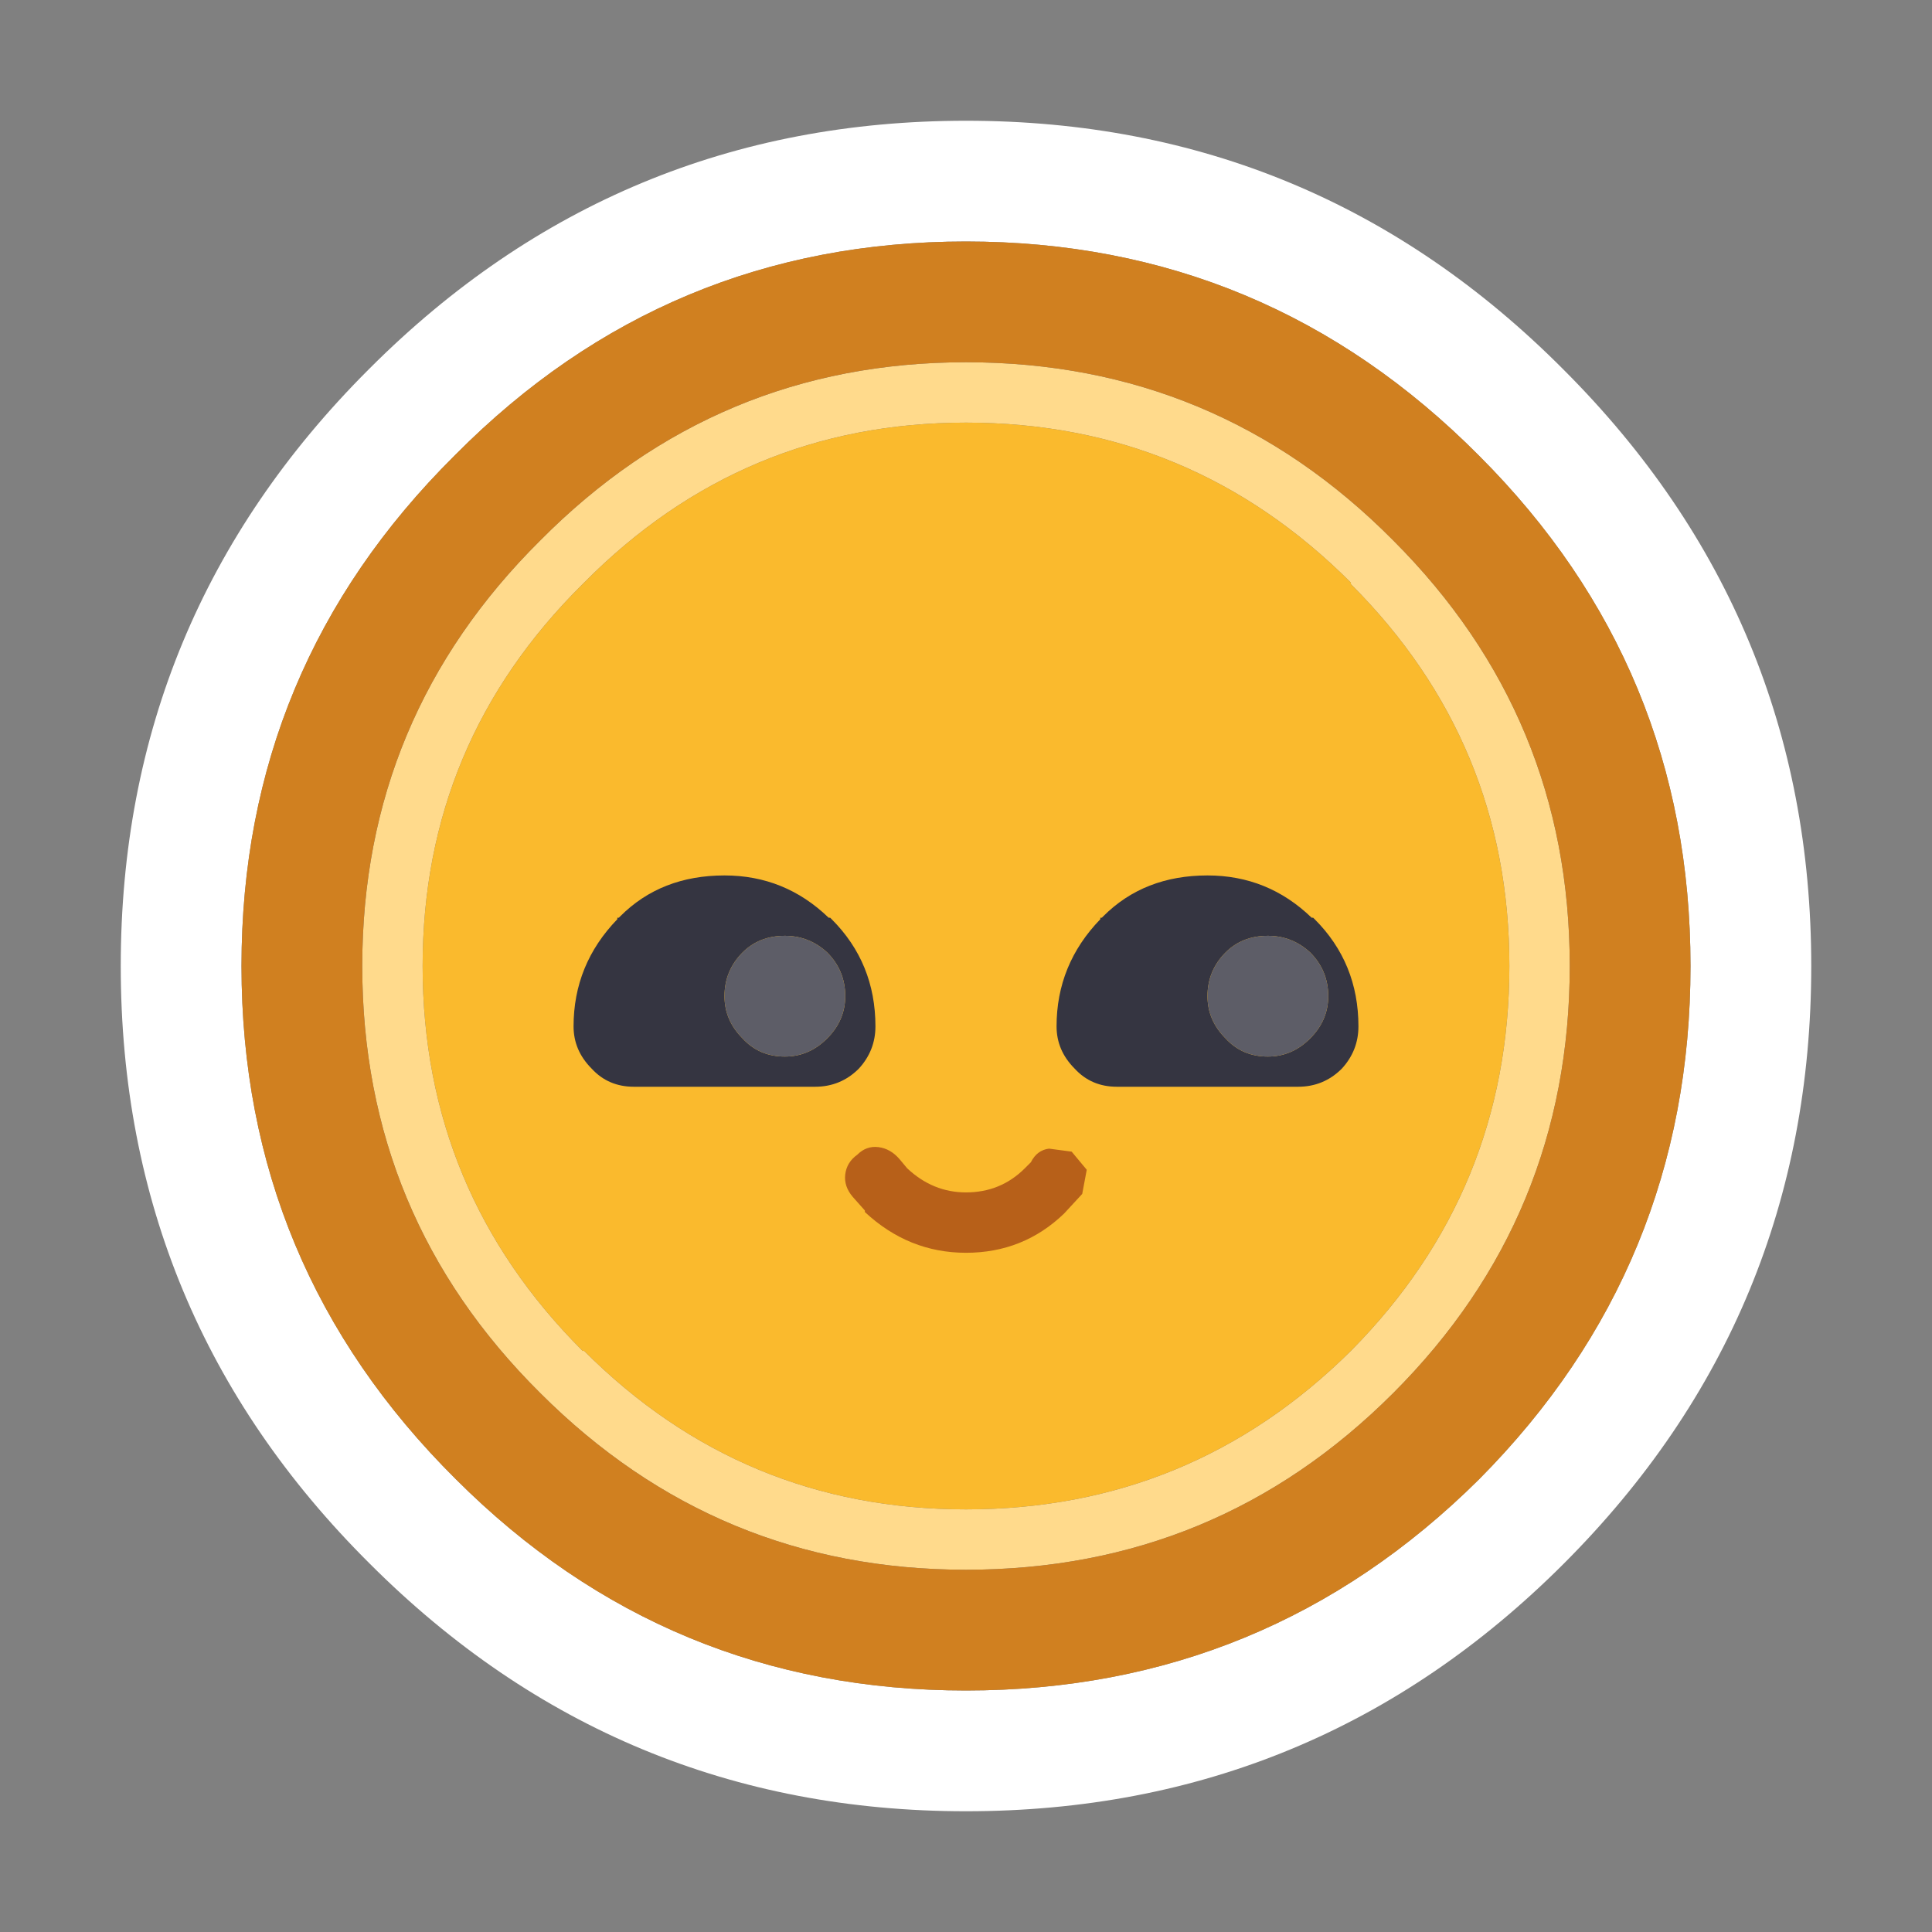 <svg width="64" height="64" xmlns="http://www.w3.org/2000/svg" xmlns:xlink="http://www.w3.org/1999/xlink">
  <rect width="100%" height="100%" fill="#808080" stroke="none"/>
  <defs/>
  <g>
    <path stroke="none" fill="#FFDA8C" d="M32 14 Q24.6 14 19.35 19.3 L19.3 19.35 Q14 24.6 14 32 14 39.45 19.3 44.75 L19.35 44.75 Q24.6 50 32 50 39.45 50 44.75 44.75 50 39.45 50 32 50 24.6 44.75 19.35 L44.75 19.3 Q39.45 14 32 14 M52 32 Q52 40.3 46.15 46.15 40.3 52 32 52 23.75 52 17.9 46.15 12 40.3 12 32 12 23.75 17.9 17.9 23.75 12 32 12 40.3 12 46.15 17.9 52 23.75 52 32"/>
    <path stroke="none" fill="#FABA2D" d="M32 14 Q39.45 14 44.75 19.3 L44.75 19.35 Q50 24.6 50 32 50 39.45 44.75 44.75 39.45 50 32 50 24.6 50 19.35 44.75 L19.3 44.75 Q14 39.45 14 32 14 24.6 19.3 19.35 L19.35 19.3 Q24.6 14 32 14"/>
    <path stroke="none" fill="#FFFFFF" d="M32 4 Q43.6 4 51.8 12.25 60 20.45 60 32 60 43.6 51.8 51.8 43.6 60 32 60 20.45 60 12.25 51.8 4 43.6 4 32 4 20.45 12.2 12.25 L12.25 12.2 Q20.45 4 32 4 M32 8 Q22.1 8 15.1 15.05 L15.05 15.1 Q8 22.1 8 32 8 41.95 15.1 49 22.1 56 32 56 41.95 56 49 49 56 41.95 56 32 56 22.1 49 15.1 41.95 8 32 8"/>
    <path stroke="none" fill="#D08020" d="M32 8 Q41.95 8 49 15.1 56 22.1 56 32 56 41.95 49 49 41.95 56 32 56 22.1 56 15.1 49 8 41.95 8 32 8 22.1 15.05 15.1 L15.1 15.05 Q22.1 8 32 8 M52 32 Q52 23.75 46.15 17.9 40.3 12 32 12 23.75 12 17.9 17.9 12 23.75 12 32 12 40.3 17.9 46.15 23.75 52 32 52 40.3 52 46.15 46.15 52 40.3 52 32"/>
    <path stroke="none" fill="#B76019" d="M35.25 40.2 Q33.9 41.5 32 41.5 30.1 41.5 28.65 40.15 L28.65 40.1 28.25 39.65 Q27.95 39.3 28 38.9 28.05 38.5 28.4 38.25 28.7 37.95 29.1 38 29.5 38.05 29.8 38.4 L30.05 38.7 Q30.9 39.5 32 39.5 33.15 39.5 33.95 38.7 L34.05 38.6 34.15 38.5 Q34.35 38.1 34.75 38.05 L35.5 38.15 36 38.75 35.85 39.55 35.25 40.2"/>
    <path stroke="none" fill="#353541" d="M44 33 Q44 32.15 43.4 31.55 42.8 31 42 31 41.15 31 40.6 31.55 40 32.15 40 33 40 33.8 40.6 34.4 41.15 35 42 35 42.8 35 43.4 34.4 44 33.8 44 33 M36.45 30.4 L36.5 30.4 36.55 30.35 Q37.9 29 40 29 42 29 43.45 30.4 L43.5 30.4 43.55 30.45 Q45 31.9 45 34 45 34.8 44.45 35.4 43.85 36 43 36 L37 36 Q36.15 36 35.6 35.4 35 34.8 35 34 35 31.95 36.45 30.45 L36.45 30.4 M20.55 30.35 Q21.9 29 24 29 26 29 27.45 30.4 L27.5 30.4 27.55 30.45 Q29 31.9 29 34 29 34.8 28.45 35.4 27.85 36 27 36 L21 36 Q20.15 36 19.6 35.4 19 34.8 19 34 19 31.95 20.45 30.45 L20.45 30.4 20.5 30.4 20.55 30.35 M28 33 Q28 32.15 27.4 31.55 26.8 31 26 31 25.15 31 24.6 31.55 24 32.15 24 33 24 33.8 24.6 34.4 25.15 35 26 35 26.8 35 27.4 34.4 28 33.8 28 33"/>
    <path stroke="none" fill="#5D5D67" d="M28 33 Q28 33.8 27.4 34.4 26.8 35 26 35 25.15 35 24.6 34.4 24 33.8 24 33 24 32.15 24.6 31.55 25.15 31 26 31 26.8 31 27.4 31.55 28 32.15 28 33 M44 33 Q44 33.8 43.4 34.4 42.8 35 42 35 41.15 35 40.6 34.4 40 33.8 40 33 40 32.15 40.6 31.55 41.15 31 42 31 42.8 31 43.4 31.55 44 32.15 44 33"/>
  </g>
</svg>
